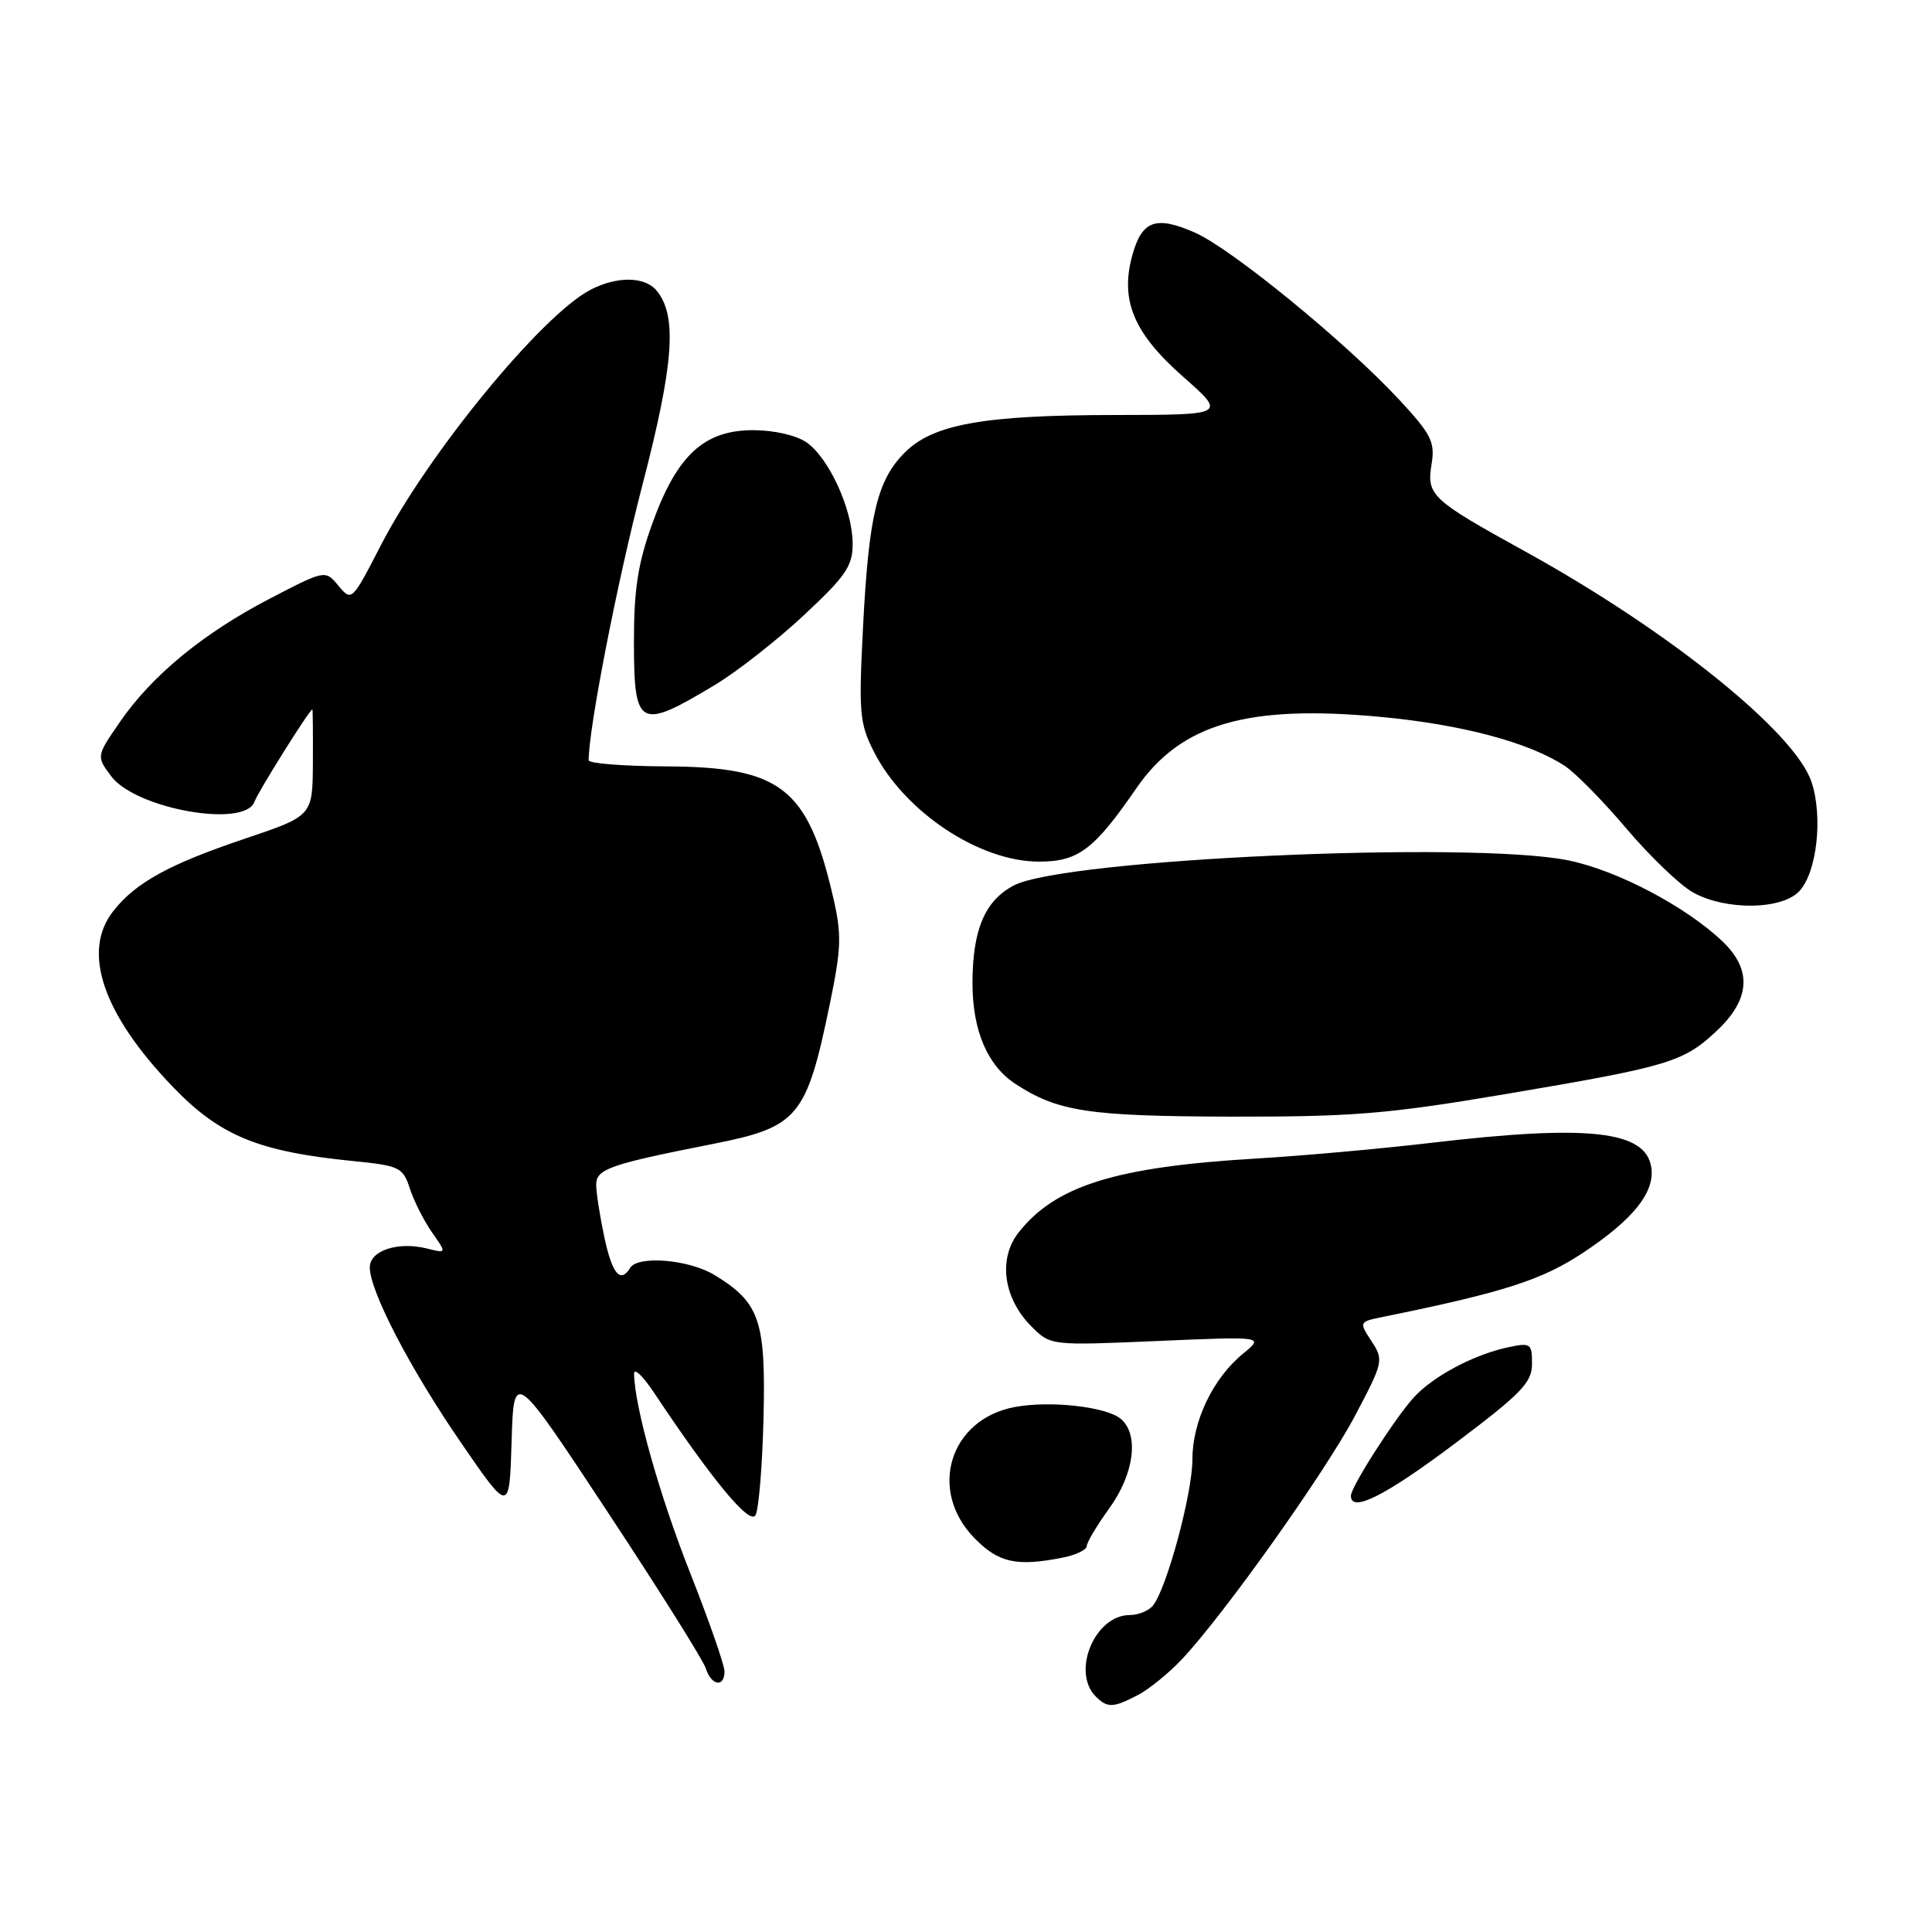 <?xml version="1.0" encoding="UTF-8" standalone="no"?>
<!DOCTYPE svg PUBLIC "-//W3C//DTD SVG 1.1//EN" "http://www.w3.org/Graphics/SVG/1.1/DTD/svg11.dtd" >
<svg xmlns="http://www.w3.org/2000/svg" xmlns:xlink="http://www.w3.org/1999/xlink" version="1.1" viewBox="0 0 256 256">
 <g >
 <path fill="currentColor"
d=" M 150.80 224.59 C 152.28 223.81 154.91 221.67 156.63 219.84 C 162.24 213.86 175.60 195.07 179.55 187.59 C 183.30 180.49 183.37 180.21 181.73 177.71 C 180.06 175.16 180.07 175.14 183.28 174.49 C 199.30 171.23 204.38 169.60 209.91 165.90 C 216.44 161.54 219.28 157.97 218.81 154.72 C 218.11 149.82 210.58 148.97 189.66 151.43 C 182.97 152.22 172.55 153.15 166.50 153.51 C 147.85 154.61 139.86 157.10 134.97 163.31 C 132.23 166.79 132.95 172.04 136.67 175.76 C 139.21 178.30 139.21 178.30 153.36 177.69 C 167.50 177.08 167.50 177.08 164.73 179.35 C 160.73 182.62 158.00 188.30 158.00 193.39 C 158.00 197.90 154.59 210.51 152.77 212.75 C 152.21 213.44 150.83 214.00 149.71 214.00 C 145.07 214.00 141.93 221.53 145.20 224.80 C 146.74 226.34 147.51 226.31 150.80 224.59 Z  M 96.00 221.47 C 96.00 220.62 93.94 214.73 91.43 208.37 C 87.39 198.15 84.07 186.35 84.02 182.02 C 84.01 181.20 85.19 182.33 86.65 184.52 C 94.39 196.14 99.35 202.13 100.11 200.77 C 100.54 200.00 101.02 194.19 101.17 187.86 C 101.48 174.98 100.67 172.60 94.70 168.96 C 91.32 166.89 84.54 166.32 83.50 168.00 C 82.20 170.10 81.13 168.82 80.08 163.95 C 79.49 161.17 79.00 158.04 79.00 156.99 C 79.00 154.90 80.73 154.29 94.41 151.59 C 105.79 149.34 106.85 148.08 109.96 133.01 C 111.50 125.53 111.55 123.82 110.36 118.73 C 107.01 104.37 103.47 101.62 88.25 101.55 C 82.61 101.52 78.00 101.16 78.00 100.74 C 78.00 96.50 81.79 77.08 85.09 64.40 C 89.30 48.23 89.77 41.84 87.00 38.50 C 85.43 36.61 81.70 36.58 78.20 38.42 C 71.71 41.84 56.67 60.19 50.44 72.30 C 46.65 79.66 46.59 79.72 44.85 77.62 C 43.10 75.50 43.10 75.50 35.70 79.35 C 26.89 83.94 20.11 89.52 15.87 95.69 C 12.76 100.21 12.76 100.21 14.73 102.85 C 17.96 107.18 32.41 109.76 33.71 106.25 C 34.25 104.81 41.03 94.00 41.39 94.00 C 41.45 94.00 41.48 97.18 41.46 101.06 C 41.42 108.11 41.42 108.11 32.48 111.12 C 22.45 114.49 17.98 116.94 15.02 120.71 C 10.80 126.06 13.58 134.30 22.86 143.97 C 29.12 150.49 34.17 152.58 46.73 153.84 C 52.96 154.46 53.39 154.67 54.31 157.50 C 54.85 159.15 56.17 161.76 57.24 163.29 C 59.20 166.09 59.20 166.09 56.60 165.44 C 52.75 164.47 49.00 165.70 49.00 167.93 C 49.00 171.09 54.35 181.38 61.11 191.20 C 67.50 200.50 67.50 200.50 67.79 191.00 C 68.08 181.50 68.08 181.50 80.49 200.31 C 87.32 210.65 93.18 219.99 93.52 221.06 C 94.25 223.37 96.00 223.65 96.00 221.47 Z  M 140.88 206.38 C 142.59 206.03 144.00 205.35 144.00 204.87 C 144.00 204.38 145.35 202.12 147.00 199.84 C 150.30 195.28 150.96 190.05 148.50 188.00 C 146.56 186.39 139.14 185.56 134.45 186.44 C 125.82 188.06 122.93 197.48 129.12 203.81 C 132.32 207.09 134.71 207.61 140.88 206.38 Z  M 192.75 191.30 C 201.59 184.65 203.00 183.20 203.00 180.72 C 203.00 178.00 202.83 177.88 199.75 178.54 C 195.24 179.52 189.91 182.36 187.35 185.15 C 184.85 187.89 179.00 197.02 179.00 198.20 C 179.00 200.50 183.54 198.22 192.75 191.30 Z  M 199.56 144.96 C 221.22 141.30 223.07 140.74 227.52 136.55 C 231.93 132.39 232.17 128.49 228.25 124.75 C 223.37 120.10 214.25 115.31 207.79 114.00 C 194.95 111.40 141.11 113.82 134.37 117.31 C 130.51 119.31 128.86 123.19 128.86 130.29 C 128.86 136.54 130.84 141.19 134.53 143.61 C 140.15 147.29 144.20 147.91 163.06 147.96 C 179.26 147.99 183.91 147.61 199.56 144.96 Z  M 238.46 118.04 C 240.76 115.50 241.56 108.22 240.04 103.63 C 237.87 97.04 221.08 83.53 202.00 73.02 C 189.64 66.20 189.02 65.63 189.69 61.50 C 190.17 58.56 189.66 57.55 185.37 52.93 C 178.31 45.33 163.22 32.99 158.37 30.84 C 153.17 28.54 151.31 29.20 150.04 33.82 C 148.39 39.79 150.21 44.14 156.77 49.92 C 162.50 54.97 162.50 54.97 147.80 54.99 C 130.36 55.00 123.65 56.20 119.89 59.96 C 116.23 63.61 115.12 68.26 114.36 83.01 C 113.77 94.49 113.89 95.86 115.82 99.65 C 119.87 107.59 129.77 114.17 137.67 114.17 C 142.88 114.17 144.97 112.59 150.58 104.44 C 156.47 95.89 165.28 93.33 183.02 95.00 C 193.75 96.01 202.59 98.37 207.36 101.50 C 208.76 102.42 212.45 106.17 215.55 109.84 C 218.66 113.50 222.61 117.29 224.33 118.25 C 228.69 120.68 236.18 120.57 238.46 118.04 Z  M 94.79 90.72 C 97.70 88.96 102.99 84.82 106.54 81.50 C 112.12 76.29 113.00 74.99 112.98 71.98 C 112.95 67.49 109.86 60.72 106.89 58.63 C 105.52 57.68 102.58 57.00 99.79 57.00 C 93.30 57.00 89.70 60.32 86.46 69.30 C 84.54 74.59 84.00 78.05 84.00 84.96 C 84.00 96.46 84.66 96.82 94.79 90.72 Z "/>
</g>
</svg>